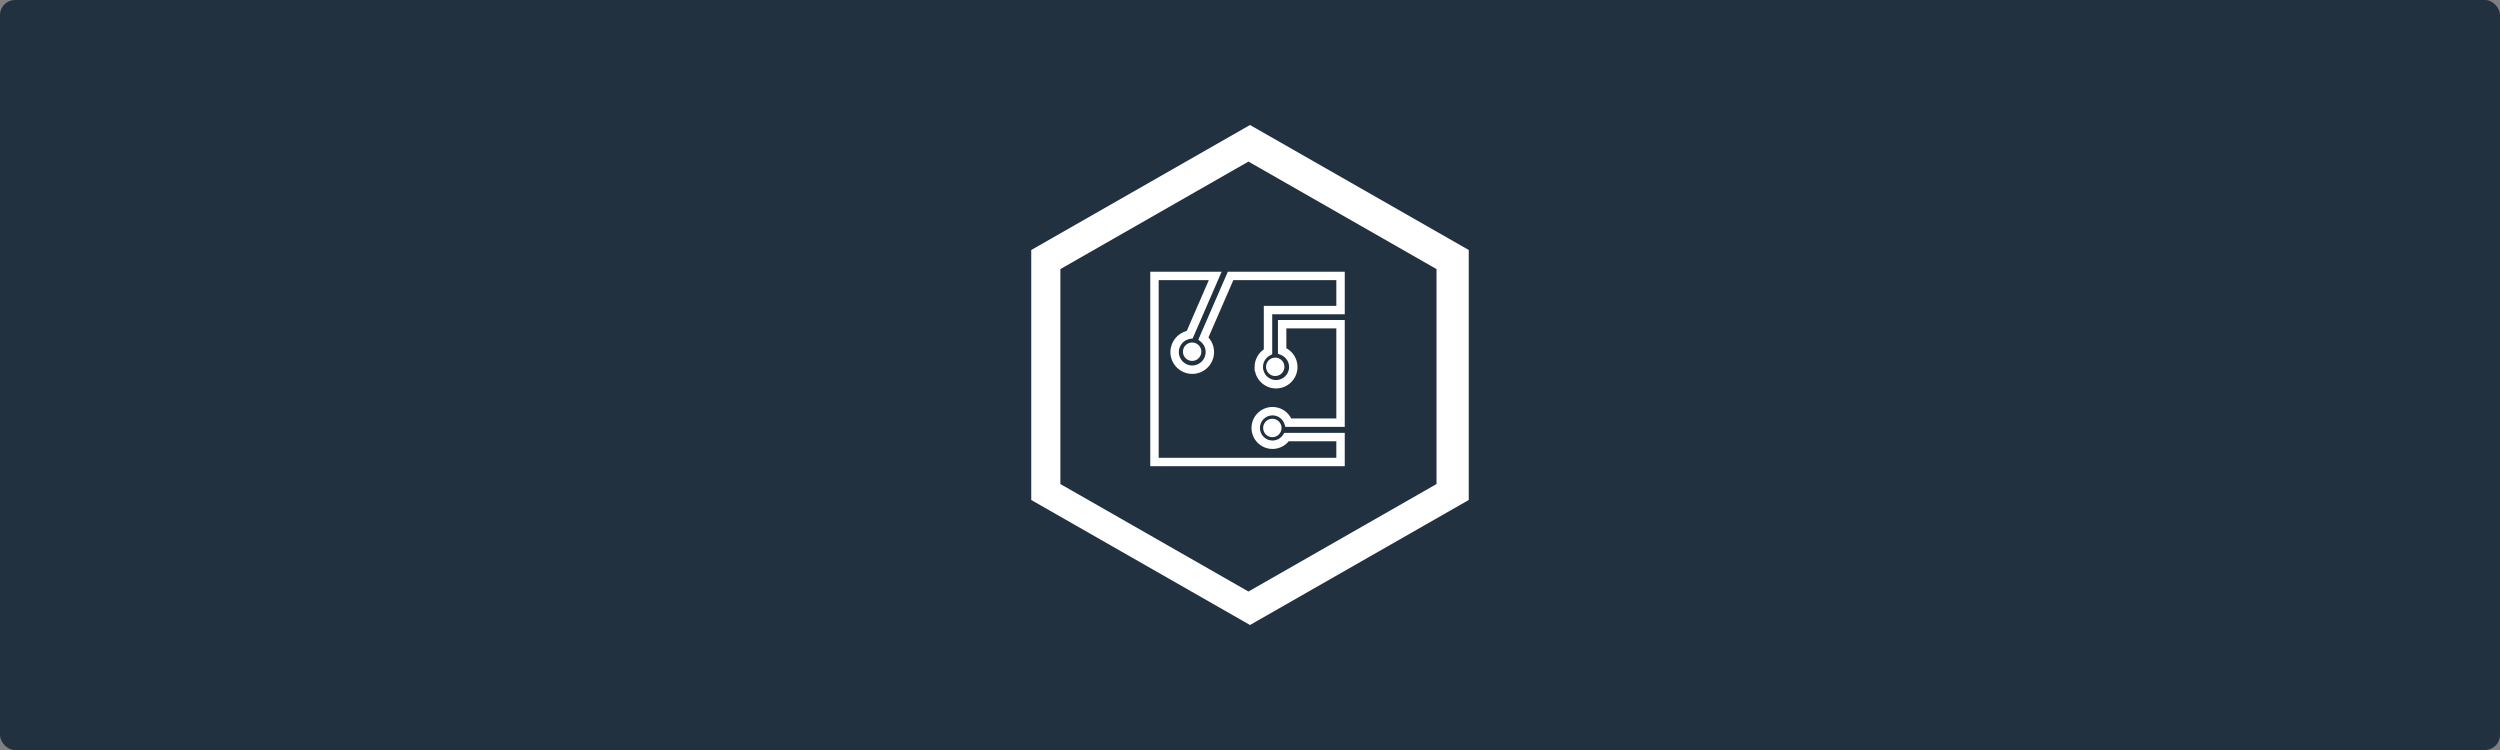 <?xml version="1.0" encoding="UTF-8" standalone="no"?>
<!-- Created with Inkscape (http://www.inkscape.org/) -->

<svg
   xmlns:dc="http://purl.org/dc/elements/1.1/"
   xmlns:cc="http://creativecommons.org/ns#"
   xmlns:rdf="http://www.w3.org/1999/02/22-rdf-syntax-ns#"
   xmlns:svg="http://www.w3.org/2000/svg"
   xmlns="http://www.w3.org/2000/svg"
   xmlns:sodipodi="http://sodipodi.sourceforge.net/DTD/sodipodi-0.dtd"
   xmlns:inkscape="http://www.inkscape.org/namespaces/inkscape"
   width="1000"
   height="300"
   id="svg3063"
   version="1.1"
   inkscape:version="0.48.4 r9939"
   sodipodi:docname="rfid.svg"
   inkscape:export-filename="C:\Users\jmwri_000\Documents\jordan-wright.github.com\source\images\headers\rfid.png"
   inkscape:export-xdpi="89.496582"
   inkscape:export-ydpi="89.496582">
  <rect width="100%" height="100%" fill="#808080" stroke="none"/>
  <defs
     id="defs3065">
    <inkscape:path-effect
       effect="spiro"
       id="path-effect4377"
       is_visible="true" />
    <inkscape:path-effect
       effect="spiro"
       id="path-effect4377-1"
       is_visible="true" />
  </defs>
  <sodipodi:namedview
     id="base"
     pagecolor="#ffffff"
     bordercolor="#666666"
     borderopacity="1.0"
     inkscape:pageopacity="0.0"
     inkscape:pageshadow="2"
     inkscape:zoom="1.1460177"
     inkscape:cx="412.75113"
     inkscape:cy="198.64611"
     inkscape:current-layer="layer1"
     inkscape:document-units="px"
     showgrid="false"
     inkscape:window-width="1366"
     inkscape:window-height="705"
     inkscape:window-x="-8"
     inkscape:window-y="-8"
     inkscape:window-maximized="1" />
  <g
     id="layer1"
     inkscape:label="Layer 1"
     inkscape:groupmode="layer"
     transform="translate(0,-900)">
    <rect
       style="fill:#22313f;fill-opacity:1"
       id="rect3955"
       width="1000"
       height="300"
       x="0"
       y="900"
       ry="6" />
    <path
       style="fill:#ffffff"
       d="m 500,950 -87.5,50 0,100 87.5,50 87.5,-50 0,-100 -87.5,-50 z m -0.62,14.632 75.226,43.005 0,85.981 -75.226,42.991 -75.226,-42.991 0,-85.981 75.226,-43.005 z"
       id="path3075"
       inkscape:connector-curvature="0" />
    <g
       transform="matrix(1.378,0,0,1.378,454.908,1003.493)"
       id="g7068"
       style="fill:#ffffff;fill-opacity:1;stroke:#ffffff;stroke-opacity:1">
      <path
         inkscape:connector-curvature="0"
         d="M 59.726,4.274 H 26.615 l -8.288,19.076 0.42,0.349 c 1.02,0.835 1.605,2.074 1.605,3.395 0,2.421 -1.972,4.397 -4.396,4.397 -2.423,0 -4.396,-1.976 -4.396,-4.397 0,-2.172 1.621,-4.041 3.771,-4.347 l 0.399,-0.059 8,-18.414 H 4.274 V 59.725 H 59.725 V 51.047 H 42.953 l -0.215,0.329 c -0.769,1.189 -2.072,1.896 -3.483,1.896 -2.29,0 -4.15,-1.862 -4.15,-4.15 0,-2.289 1.86,-4.154 4.15,-4.154 1.793,0 3.376,1.146 3.939,2.847 l 0.164,0.496 H 59.725 V 18.277 H 41.334 v 8.963 l 0.464,0.174 c 1.66,0.63 2.776,2.241 2.776,4.01 0,2.371 -1.926,4.293 -4.291,4.293 -2.366,0 -4.292,-1.922 -4.292,-4.293 0,-1.594 0.881,-3.049 2.297,-3.794 l 0.383,-0.204 V 15.614 H 59.726 V 4.274 z m -25.174,27.15 c 0,3.163 2.569,5.732 5.731,5.732 3.159,0 5.73,-2.569 5.73,-5.732 0,-2.197 -1.265,-4.2 -3.239,-5.155 v -6.551 h 15.51 V 46.872 H 44.372 c -0.89,-2.039 -2.877,-3.343 -5.117,-3.343 -3.082,0 -5.593,2.51 -5.593,5.594 0,3.084 2.511,5.59 5.593,5.59 1.754,0 3.409,-0.827 4.464,-2.226 h 14.565 v 5.799 H 5.715 V 5.714 h 15.819 l -6.812,15.68 c -2.677,0.576 -4.603,2.948 -4.603,5.699 0,3.216 2.619,5.836 5.837,5.836 3.218,0 5.836,-2.62 5.836,-5.836 0,-1.555 -0.625,-3.051 -1.722,-4.14 L 27.559,5.714 h 30.724 v 8.461 H 37.23 v 12.401 c -1.657,1.043 -2.678,2.884 -2.678,4.848 z"
         id="path7070"
         style="fill:#ffffff;fill-opacity:1;stroke:#ffffff;stroke-opacity:1" />
      <path
         inkscape:connector-curvature="0"
         d="m 13.755,26.986 c 0,1.201 0.974,2.176 2.175,2.176 1.198,0 2.173,-0.975 2.173,-2.176 0,-1.196 -0.976,-2.173 -2.173,-2.173 -1.201,0 -2.175,0.977 -2.175,2.173 z"
         id="path7072"
         style="fill:#ffffff;fill-opacity:1;stroke:#ffffff;stroke-opacity:1" />
      <path
         inkscape:connector-curvature="0"
         d="m 37.871,31.374 c 0,1.2 0.977,2.174 2.175,2.174 1.199,0 2.175,-0.975 2.175,-2.174 0,-1.199 -0.976,-2.175 -2.175,-2.175 -1.198,0 -2.175,0.975 -2.175,2.175 z"
         id="path7074"
         style="fill:#ffffff;fill-opacity:1;stroke:#ffffff;stroke-opacity:1" />
      <circle
         d="m 41.384,49.123 c 0,1.201 -0.973,2.174 -2.174,2.174 -1.201,0 -2.174,-0.973 -2.174,-2.174 0,-1.201 0.973,-2.174 2.174,-2.174 1.201,0 2.174,0.973 2.174,2.174 z"
         sodipodi:ry="2.174"
         sodipodi:rx="2.174"
         sodipodi:cy="49.123001"
         sodipodi:cx="39.209999"
         cx="39.21"
         cy="49.123"
         r="2.174"
         id="circle7076"
         style="fill:#ffffff;fill-opacity:1;stroke:#ffffff;stroke-opacity:1" />
    </g>
  </g>
</svg>
